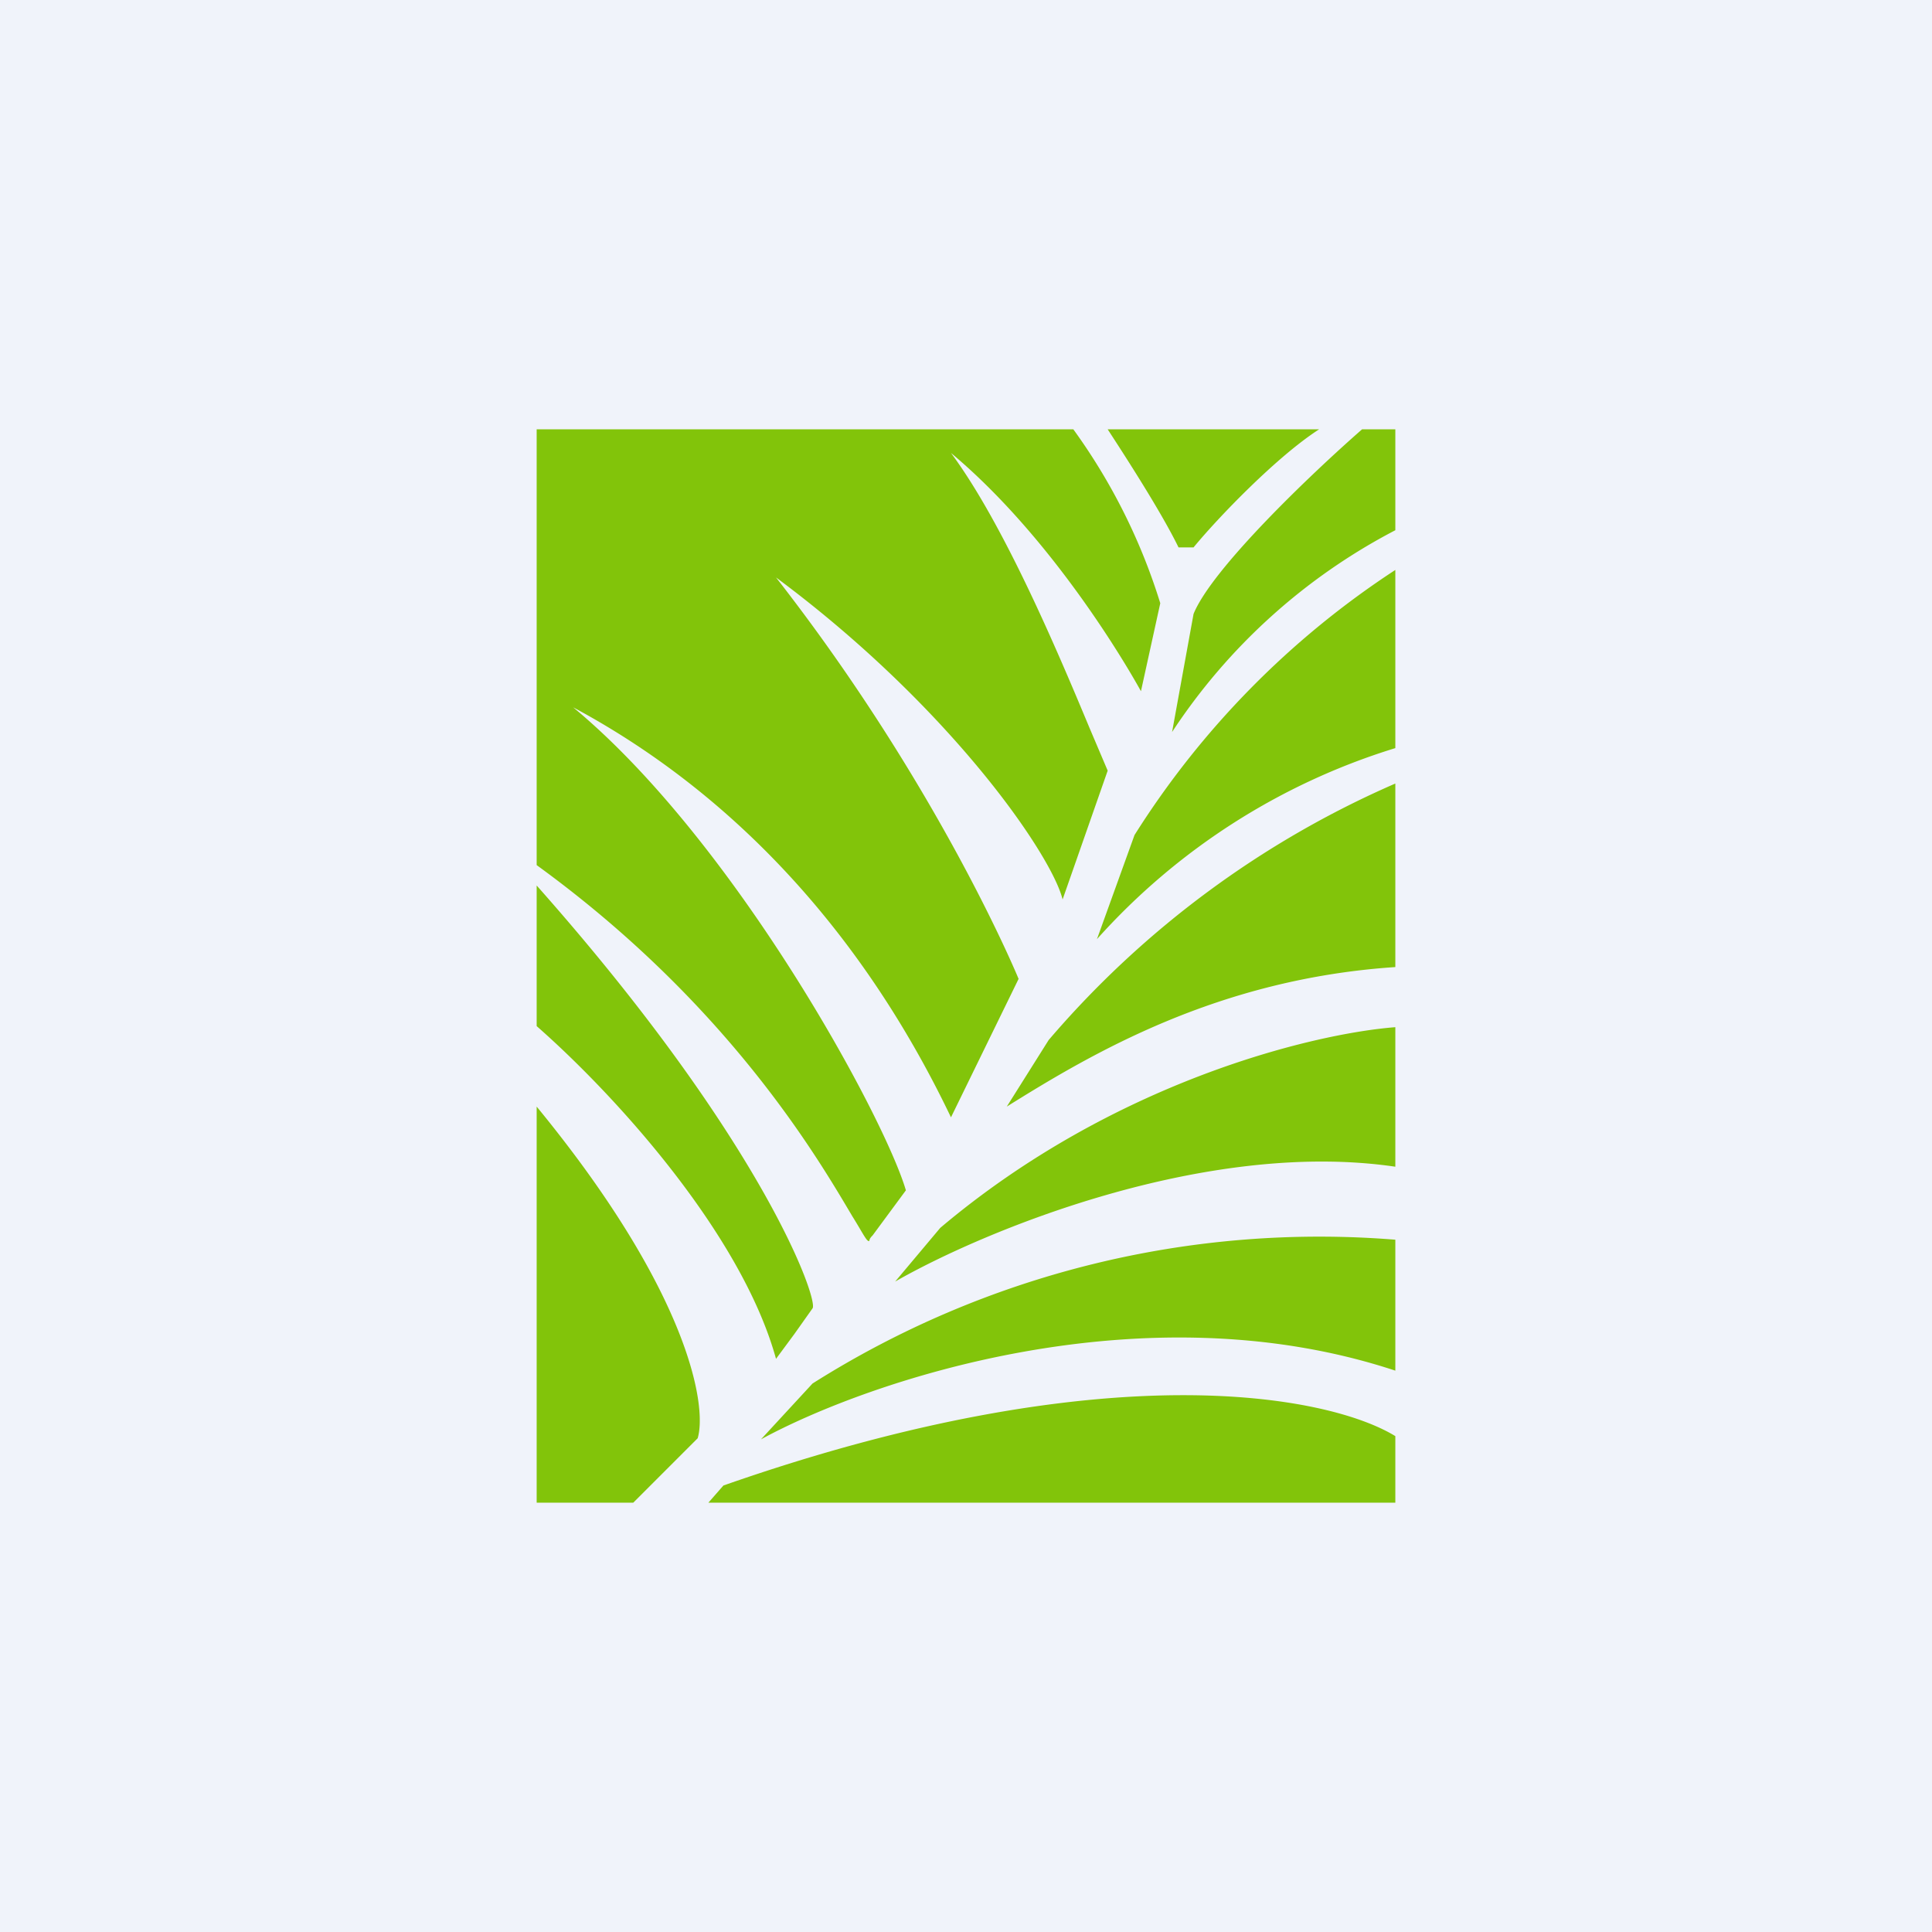 <!-- by TradingView --><svg width="18" height="18" viewBox="0 0 18 18" xmlns="http://www.w3.org/2000/svg"><path fill="#F0F3FA" d="M0 0h18v18H0z"/><path d="m5.9 14 .6-.6c.09-.3-.08-1.36-1.5-3.09V14h.9Zm.7 0H13v-.62c-.62-.38-2.69-.79-6.26.46L6.6 14Zm6.4-1.23v-1.22a8.83 8.83 0 0 0-5.43 1.34l-.48.52c.99-.54 3.55-1.42 5.91-.64Zm0-1.9v-1.3c-.77.06-2.63.51-4.24 1.87l-.42.5c.82-.47 2.89-1.33 4.66-1.07Zm0-1.86V7.3a8.94 8.94 0 0 0-3.23 2.39l-.39.62c.8-.5 1.97-1.19 3.62-1.3Zm0-2.04V5.31a8.12 8.12 0 0 0-2.43 2.47l-.35.97A6.16 6.16 0 0 1 13 6.97Zm0-2.02V4h-.31c-.48.42-1.4 1.3-1.57 1.72l-.2 1.1A5.56 5.56 0 0 1 13 4.94ZM12.29 4h-1.97c.15.23.5.77.66 1.1h.14c.23-.28.78-.85 1.17-1.1ZM10 4H5v4.06c1.79 1.3 2.62 2.73 2.94 3.27.1.16.14.25.16.23 0-.02.02-.04.03-.05l.31-.42c-.2-.68-1.59-3.25-3.1-4.5 1.4.75 2.65 2 3.52 3.82l.63-1.29s-.73-1.78-2.26-3.74c1.63 1.21 2.57 2.59 2.67 3l.42-1.2-.17-.4c-.3-.72-.8-1.9-1.29-2.56 1.04.87 1.77 2.22 1.77 2.22l.18-.82A5.55 5.55 0 0 0 10 4ZM5 8.25v1.31c.74.65 1.91 1.94 2.23 3.1l.17-.23.17-.24c.06-.07-.45-1.55-2.57-3.94Z" fill="#82C40A"/></svg>